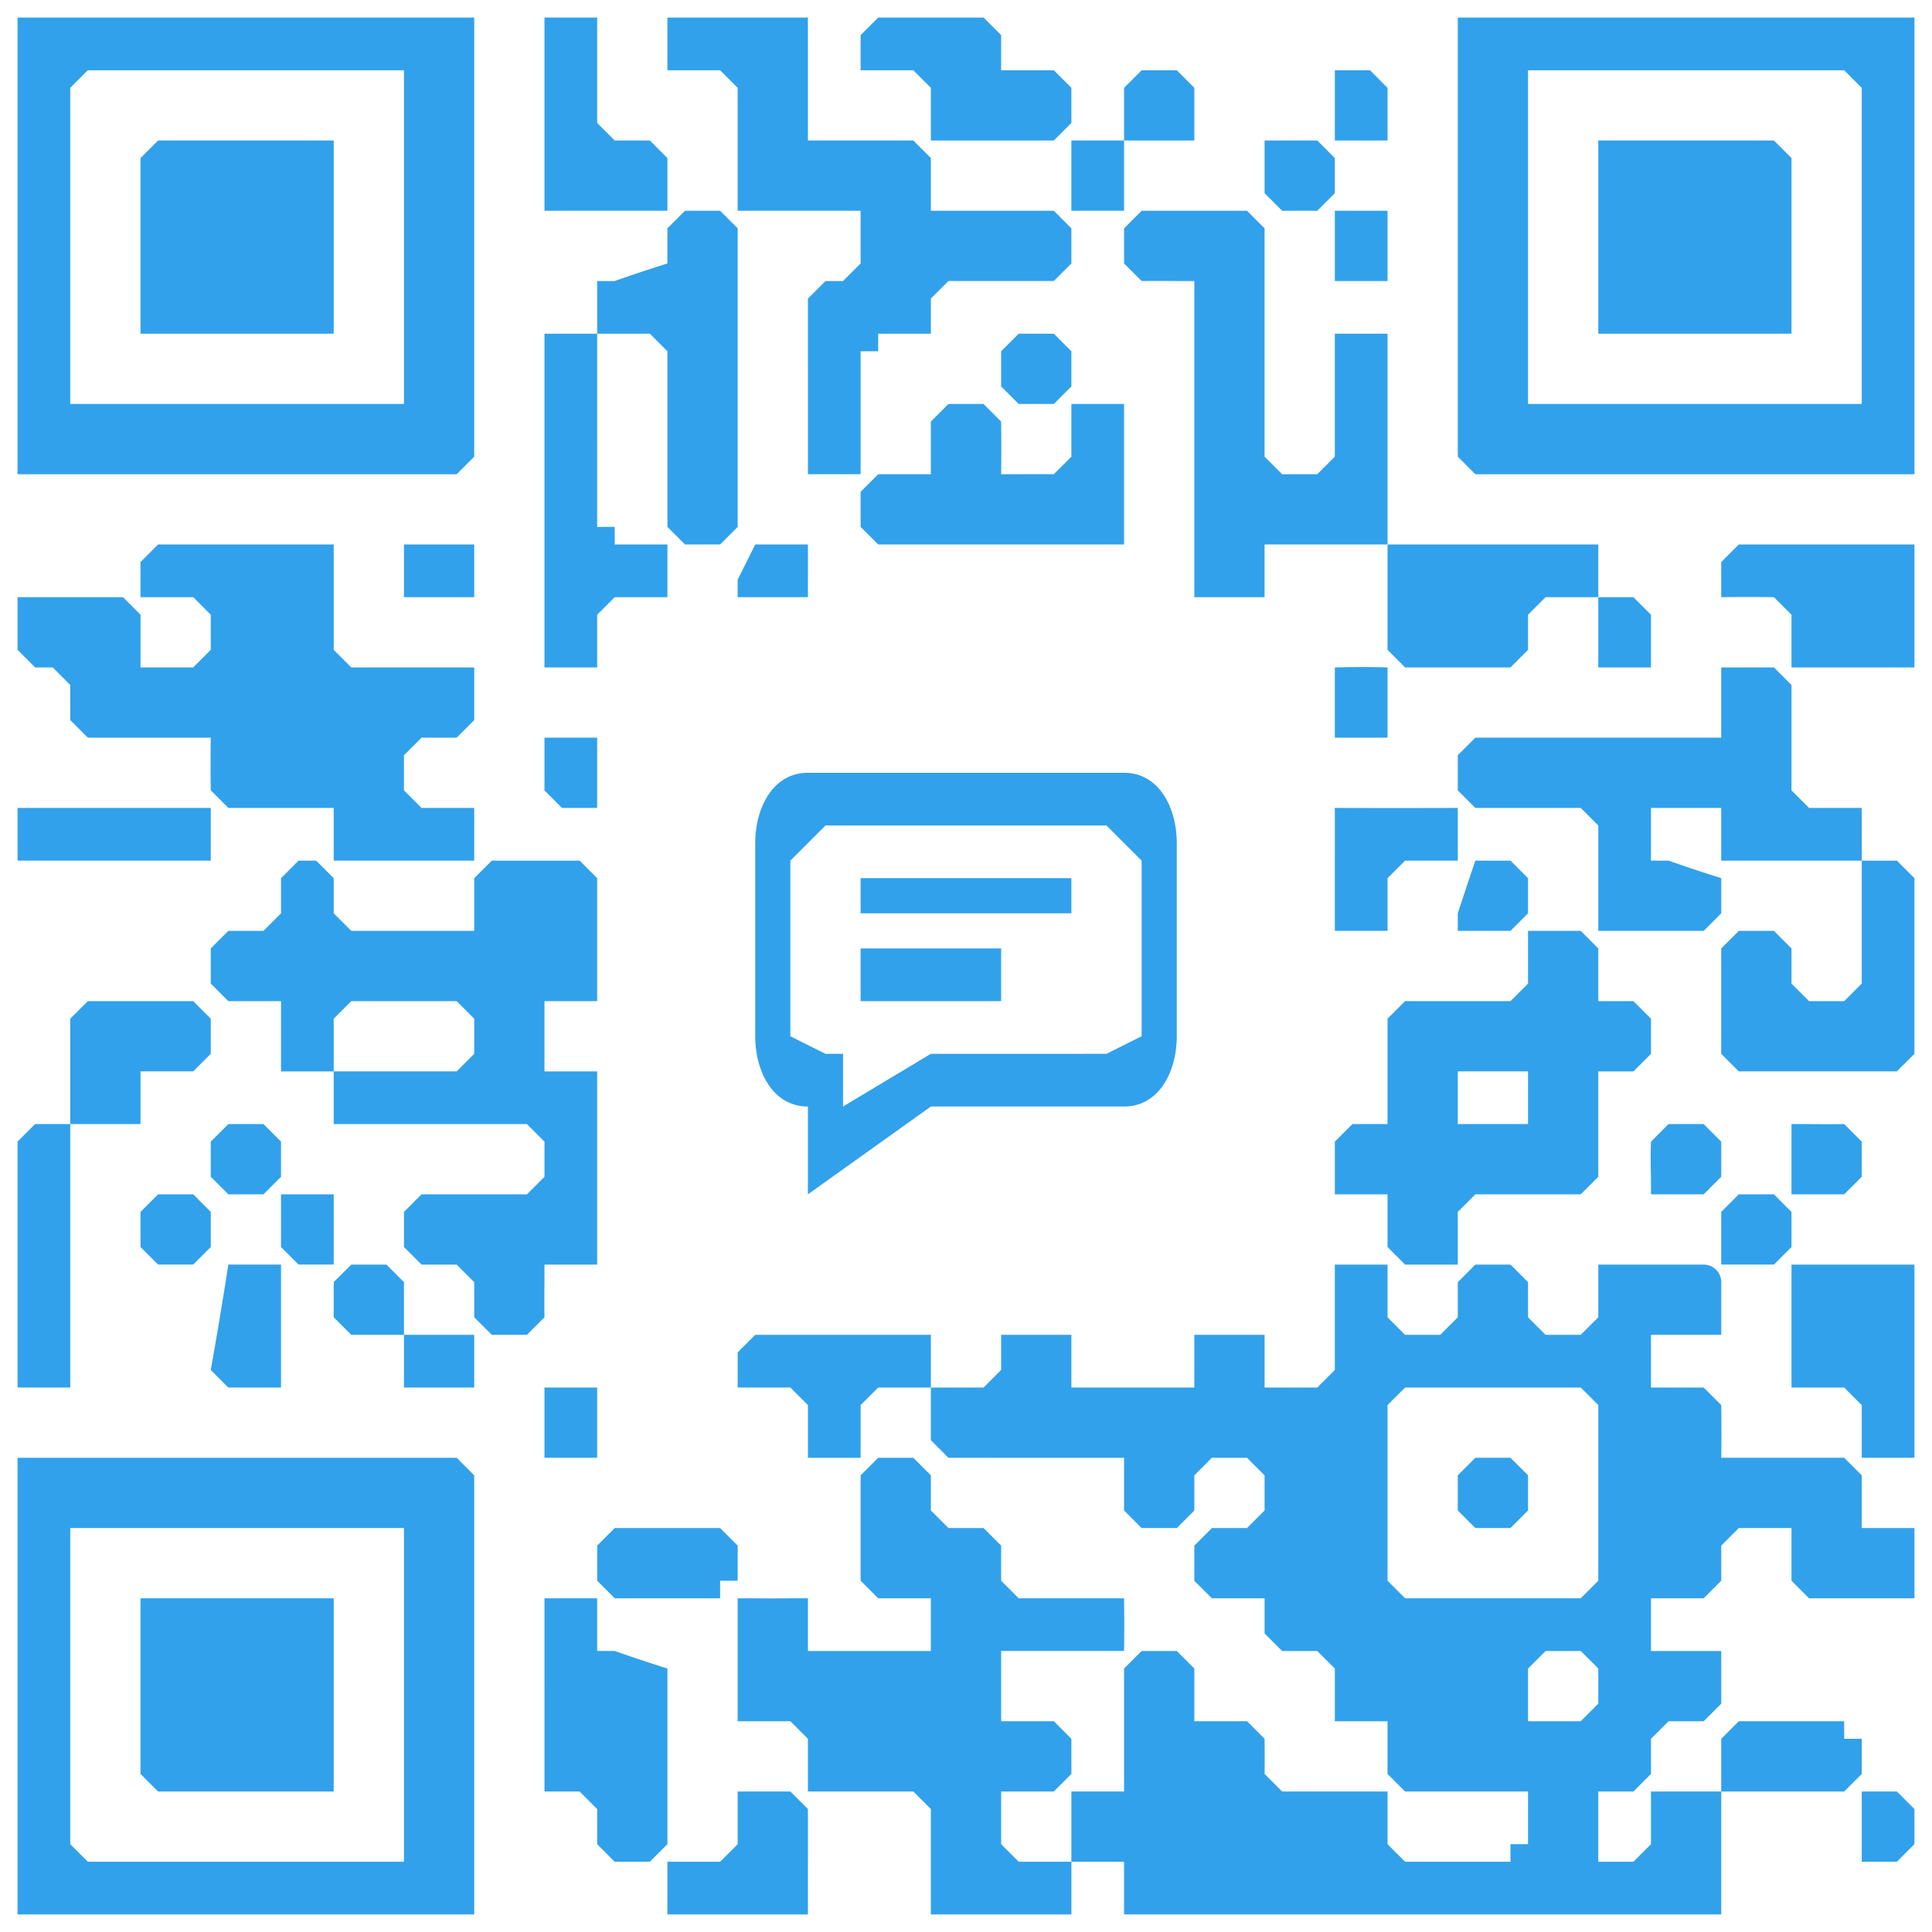 <svg height="110px" width="110px" xmlns="http://www.w3.org/2000/svg" viewBox="0 0 110 110">
    <g fill="#31A1EB" fill-rule="evenodd">
        <path d="M88 94l-1 1v3h3l1-1v-2l-1-1h-2zm-5-15h-3l-1 1v10l1 1h10l1-1V80l-1-1h-7zm-29 4l-1-1v-2-1h3l1-1v-2h4v3h7v-1-2h4v3h3l1-1v-5-1h3v3l1 1h2l1-1v-2l1-1h2l1 1v2l1 1h2l1-1v-2-1h6a1 1 0 011 1v3h-1-2-1v3h3l1 1a95 95 0 010 3h7l1 1v3h3v4h-6l-1-1v-2-1h-3l-1 1v2l-1 1h-2-1v3h4v3l-1 1h-2l-1 1v2l-1 1h-2v4h2l1-1v-1-1-1h4v7H65h-1v-2-1h-1-1-1v-1-2-1h3v-1-6l1-1h2l1 1v3h3l1 1a79 79 0 010 2l1 1h6v3l1 1h6v-1h1v-2-1h-7l-1-1v-2-1h-2-1v-1-2l-1-1h-2l-1-1v-2h-3l-1-1v-2l1-1h2l1-1v-2l-1-1h-2l-1 1v2l-1 1h-2l-1-1v-2-1H54zM4 14v9h19v-1V5 4H5L4 5v9M14 1h13v25l-1 1H2 1v-1V2 1h13M4 96v9l1 1h18v-1-11-6-1H5 4v9m23 0v13H2 1v-1-24-1h25l1 1v12M96 23h10v-1V5l-1-1H87v19h9zm-13-9V2 1h26v26H84l-1-1V14zM25 64h-5-1v-3h7l1-1v-2l-1-1h-6l-1 1v3h-3v-1-1-1-1h-3l-1-1v-2l1-1h2l1-1v-2l1-1h1l1 1v2l1 1h7v-1-2l1-1h5l1 1v7h-2-1v4h3v11h-1-2v1a81 81 0 000 2l-1 1h-2l-1-1v-2l-1-1h-2l-1-1v-2l1-1h6l1-1v-2l-1-1h-5M14 31h5v6l1 1h7v3l-1 1h-2l-1 1v2l1 1h3v3h-7-1v-2-1h-6l-1-1a100 100 0 010-3H5l-1-1v-2l-1-1H2l-1-1v-2-1h6l1 1v3h3l1-1v-2l-1-1H9 8v-2l1-1h5"/>
        <path d="M57 109h-4v-1-5l-1-1h-5-1v-1-1-1l-1-1h-2-1v-1-5-1h1a78 78 0 002 0h1v3h7v-1-2h-1-2l-1-1v-6l1-1h2l1 1v2l1 1h2l1 1v2l1 1h6a115 115 0 010 3h-6-1v4h3l1 1v2l-1 1h-1-2v3l1 1h3v3h-4zM46 21v-4l1-1h1l1-1v-2-1h-7v-1-5-1l-1-1h-1-1-1V1h8v7h6l1 1v3h7l1 1v2l-1 1h-6l-1 1v2h-1-2v1h-1v7h-1-2v-1-3-2M85 64h2v-3h-4v3h2zm2 4h-3l-1 1v3h-1-2l-1-1v-2-1h-1-2v-1-2l1-1h2v-1-5l1-1h6l1-1v-2-1h3l1 1v3h2l1 1v2l-1 1h-2v6l-1 1h-3zM91 42h7v-1-2-1h3l1 1v6l1 1h3v3h-8v-1-2h-1-2-1v3h1a99 99 0 003 1v2l-1 1h-6v-1-2-3l-1-1h-6l-1-1v-2l1-1h7M68 25v-8-1h-1a108 108 0 00-2 0l-1-1v-2l1-1h6l1 1v13l1 1h2l1-1v-5-1-1h3v12h-6-1v3h-3-1v-1-8"/>
        <path d="M42 21v9l-1 1h-2l-1-1v-1-8-1l-1-1h-2-1v-3h1a91 91 0 013-1v-2l1-1h2l1 1v8M104 61h-5l-1-1v-6l1-1h2l1 1v2l1 1h2l1-1v-6-1h2l1 1v10l-1 1h-4M31 96v-5h3v3h1a97 97 0 003 1v10l-1 1h-2l-1-1v-2l-1-1h-1-1v-1-2-3M57 31h-7l-1-1v-2l1-1h3v-1-2l1-1h2l1 1a124 124 0 010 3h1a99 99 0 012 0l1-1v-2-1h3v8h-7M34 25v5h1v1h3v3h-1-1-1l-1 1v3h-3v-1-17-1h3v6M104 31h5v7h-7v-1-2l-1-1a115 115 0 00-3 0v-2l1-1h5M85 31h6v3h-3l-1 1v2l-1 1h-6l-1-1v-5-1h6M109 78v5h-2-1v-1-1-1l-1-1h-2-1v-1-5-1h7v6M1 72v-6-1l1-1h2v15H1v-1-6M48 76h5v3h-1-2l-1 1v3h-1-2v-1-2l-1-1h-2-1v-1-1l1-1h5M53 1h3l1 1v2h3l1 1v2l-1 1h-6-1V7 6 5l-1-1h-2-1V3 2l1-1h3M34 12h-2-1v-1-9-1h3v6l1 1h2l1 1v3h-4M8 57h3l1 1v2l-1 1H9 8v3H7 5 4v-1-5l1-1h3M46 106v3h-8v-3h3l1-1v-1-1-1h3l1 1v3M76 49v-3a948 948 0 007 0v3h-1-2l-1 1v3h-2-1v-1-3M6 49H1v-1-1-1h11v3H6M38 87h3l1 1v2h-1v1h-6l-1-1v-2l1-1h3M102 98h3v1h1v2l-1 1h-6-1v-1-2l1-1h3zM16 76v3h-3l-1-1a257 257 0 001-6h3v4M19 70v2h-2l-1-1v-2-1h3v2M109 104v1l-1 1h-2v-1-2-1h2l1 1v1M64 6V5l1-1h2l1 1v3h-1-2-1V7 6M10 68h1l1 1v2l-1 1H9l-1-1v-2l1-1h1M14 68h-1l-1-1v-2l1-1h2l1 1v2l-1 1h-1M98 70v-1l1-1h2l1 1v2l-1 1h-2-1v-1-1M46 33v1h-4v-1a275 275 0 001-2h3v2zM98 66v1l-1 1h-2-1v-1a29 29 0 010-2l1-1h2l1 1v1M92 38h-1v-1-2-1h2l1 1v3h-1-1zM21 76h-1l-1-1v-2l1-1h2l1 1v3h-1-1M76 14v-1-1h3v4h-3v-2zM62 12h-1v-1-1-1-1h3v4h-2zM31 44v-1-1h3v4h-2l-1-1v-1M79 6v2h-3V7 5 4h2l1 1v1zM23 33v-2h4v3h-4v-1zM79 40v2h-3v-1-2-1a53 53 0 013 0v2M23 77v-1h4v3h-4v-2M74 8h1l1 1v2l-1 1h-1-1l-1-1V9 8h2zM87 51v1l-1 1h-1-1-1v-1a321 321 0 011-3h2l1 1v1zM102 66v-1-1h1a109 109 0 002 0l1 1v2l-1 1h-3v-1-1zM59 19h1l1 1v2l-1 1h-2l-1-1v-2l1-1h1M34 81v2h-3v-1-2-1h3v2zM87 85v1l-1 1h-2l-1-1v-2l1-1h2l1 1v1M14 8h5v11H8v-1-9l1-1h5M19 96v6H9l-1-1v-9-1h11v5M96 8h5l1 1v10H91v-1-9-1h5M49 57h8v-3h-8v3zm0-5h12v-2H49v2zm16 7l-2 1H53l-5 3v-3h-1l-2-1V49l2-2h16l2 2v10zM46 44c-2 0-3 2-3 4v11c0 2 1 4 3 4v5l7-5h11c2 0 3-2 3-4V48c0-2-1-4-3-4H46z"/>
    </g>
</svg>
